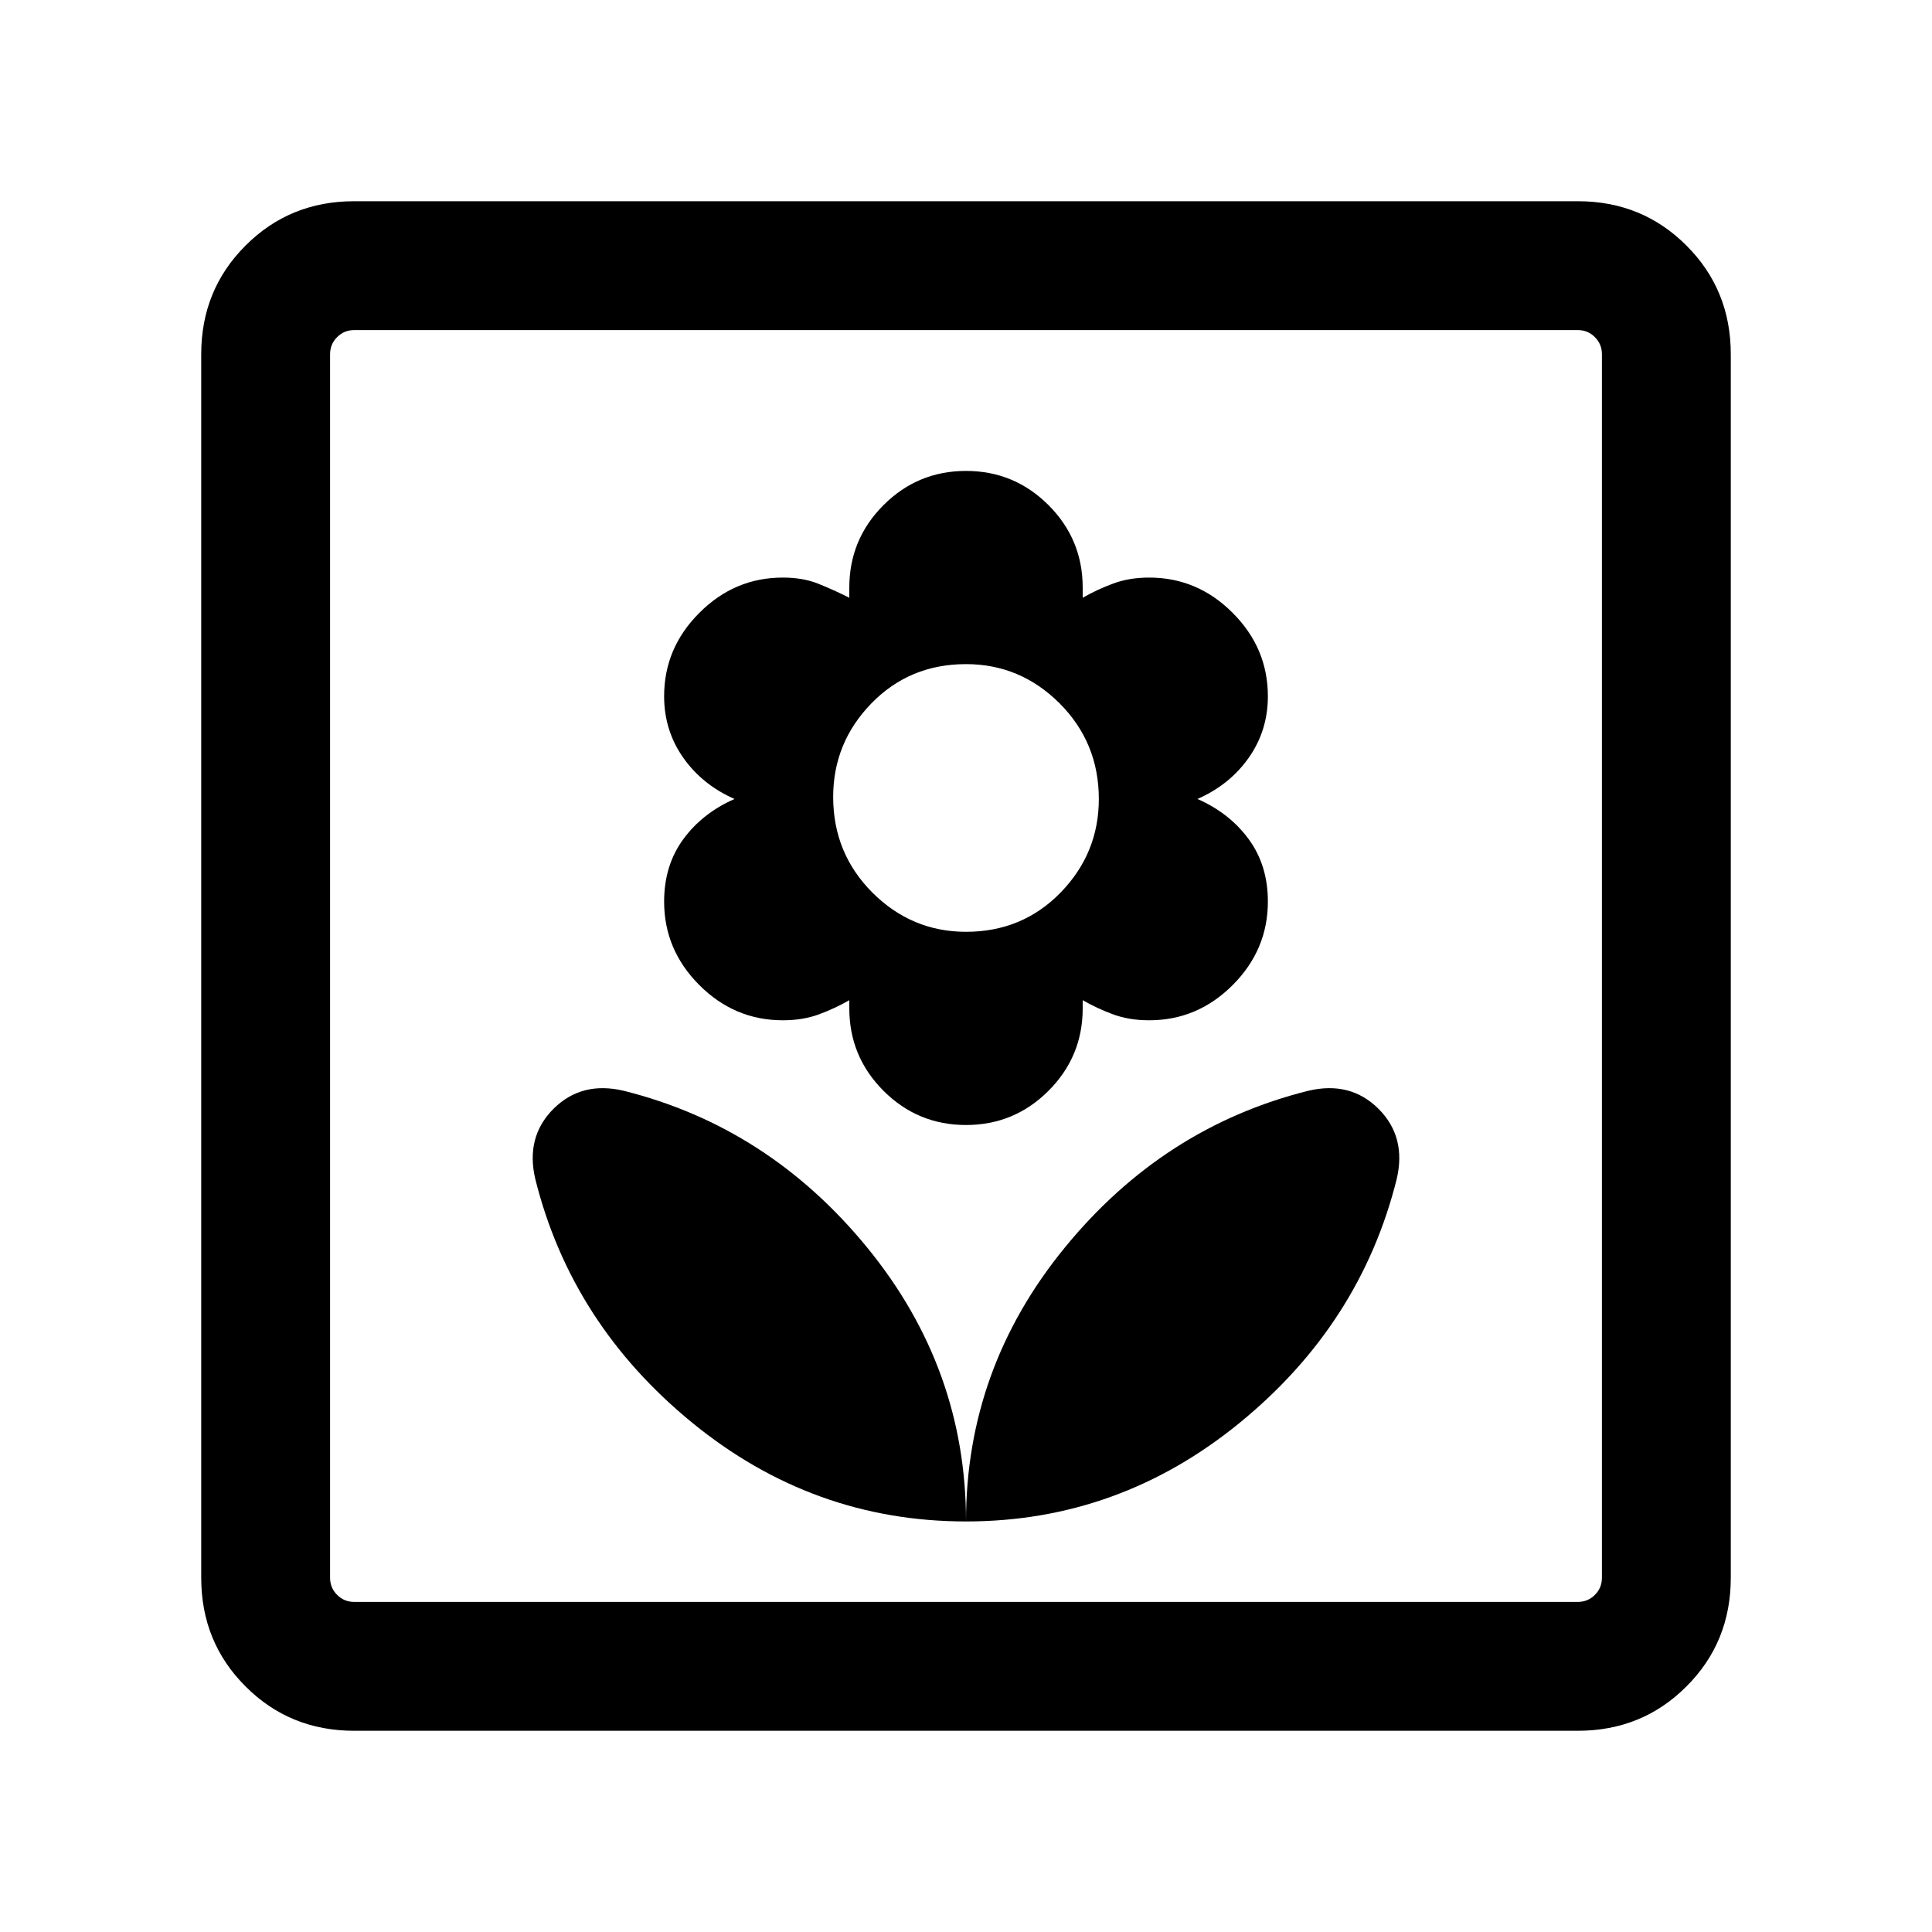 <svg xmlns="http://www.w3.org/2000/svg" height="20" width="20"><path d="M10 15.75q1.583 0 2.833-1.021 1.25-1.021 1.625-2.521.104-.437-.187-.729-.292-.291-.729-.187-1.5.375-2.521 1.625T10 15.75Zm0 0q0-1.583-1.021-2.833-1.021-1.25-2.521-1.625-.437-.104-.729.187-.291.292-.187.729.375 1.5 1.625 2.521T10 15.75Zm0-4.104q.5 0 .854-.354t.354-.854v-.084q.146.084.313.146.167.062.375.062.5 0 .864-.364.365-.365.365-.865 0-.375-.198-.645-.198-.271-.531-.417.333-.146.531-.427.198-.282.198-.636 0-.5-.365-.864-.364-.365-.864-.365-.208 0-.375.063-.167.062-.313.146v-.105q0-.5-.354-.854T10 4.875q-.5 0-.854.354t-.354.854v.105q-.167-.084-.323-.146-.157-.063-.365-.063-.5 0-.864.365-.365.364-.365.864 0 .354.198.636.198.281.531.427-.333.146-.531.417-.198.27-.198.645 0 .5.365.865.364.364.864.364.208 0 .375-.062t.313-.146v.084q0 .5.354.854t.854.354Zm0-2q-.562 0-.969-.406-.406-.407-.406-.99 0-.562.396-.969.396-.406.979-.406.562 0 .969.406.406.407.406.99 0 .562-.396.969-.396.406-.979.406Zm-6.333 8.271q-.667 0-1.125-.459-.459-.458-.459-1.125V3.667q0-.667.459-1.125.458-.459 1.125-.459h12.666q.667 0 1.125.459.459.458.459 1.125v12.666q0 .667-.459 1.125-.458.459-1.125.459Zm0-1.334h12.666q.105 0 .177-.073.073-.072.073-.177V3.667q0-.105-.073-.177-.072-.073-.177-.073H3.667q-.105 0-.177.073-.073.072-.073.177v12.666q0 .105.073.177.072.073.177.073Zm-.25 0V3.417v13.166Z"/></svg>